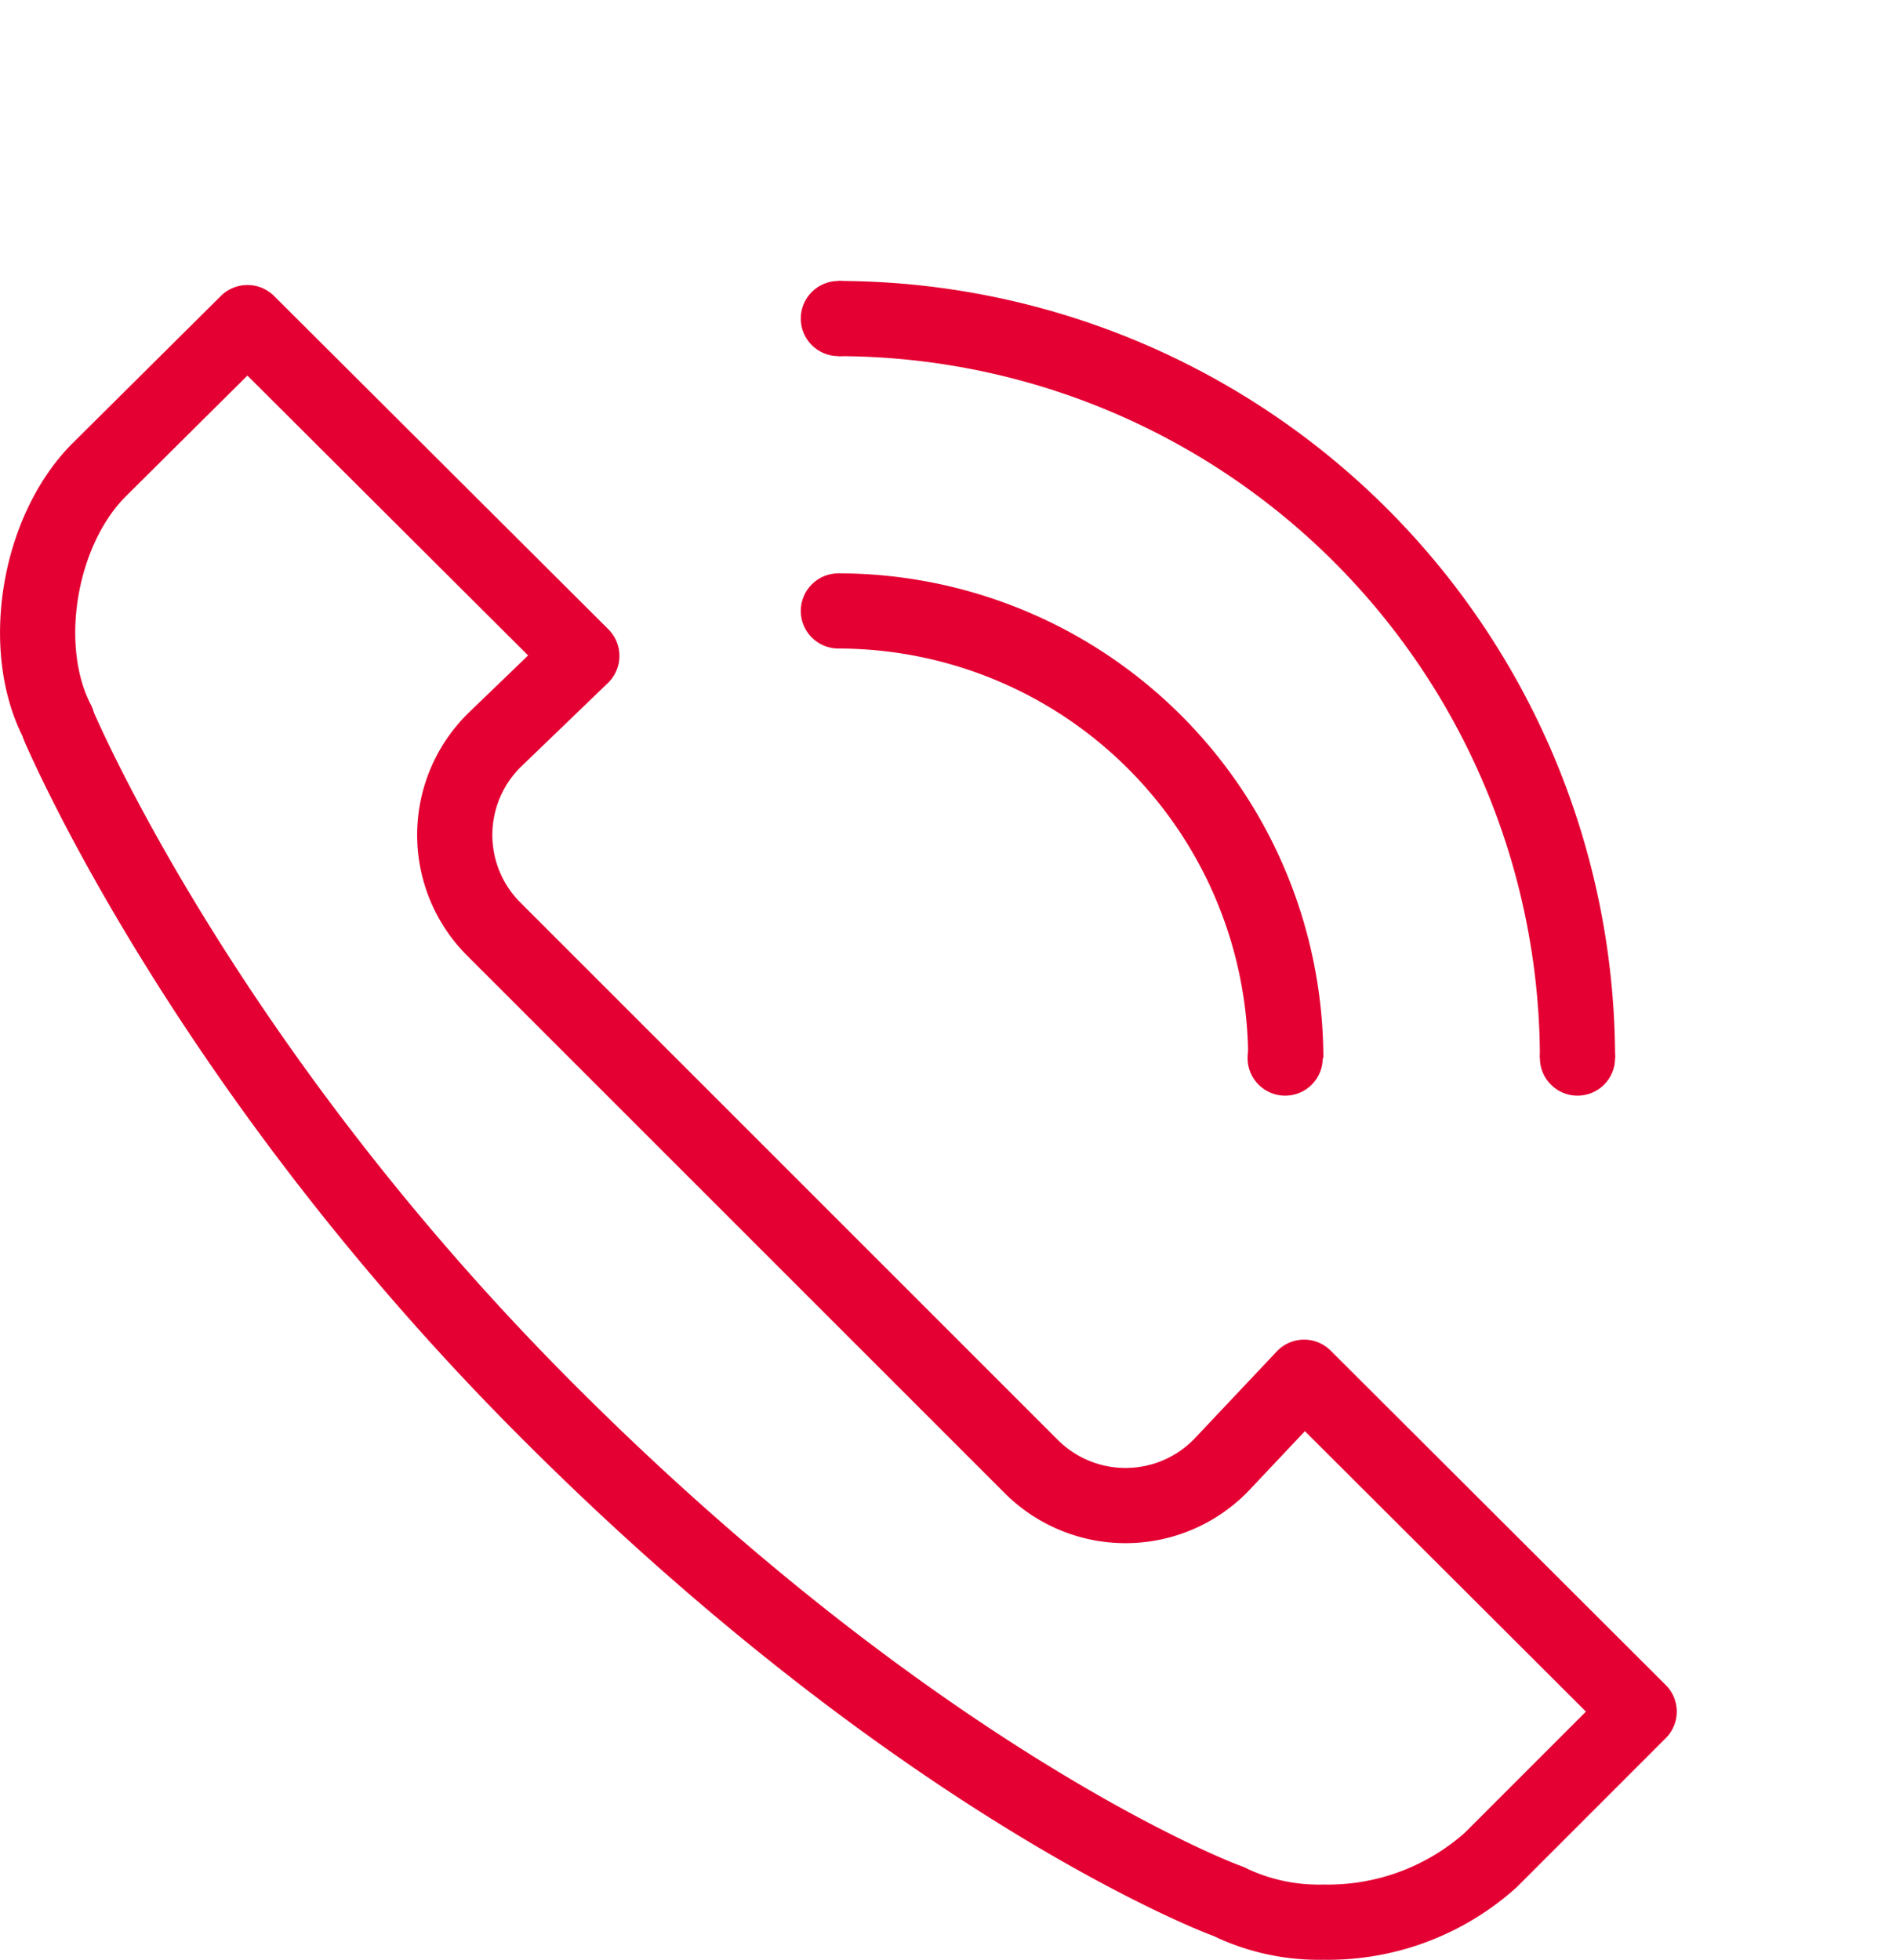 <svg xmlns="http://www.w3.org/2000/svg" viewBox="0 0 126.08 130.3">
  <path
    d="M16.46,21.45,38.69,43.61l-5.75,5.54a8.85,8.85,0,0,0-.1,12.63L68.57,97.5a8.87,8.87,0,0,0,12.65-.1l5.5-5.83L109,113.8l-9.86,9.86A16.23,16.23,0,0,1,88,127.8a13.74,13.74,0,0,1-6-1.23l-.26-.13-.27-.1c-.2-.07-20.52-7.72-45.75-33.22C13.29,70.44,4.13,48.7,4,48.49l-.1-.24L3.82,48C1.26,43.08,2.56,35.27,6.6,31.23l9.85-9.78"
    fill="none" stroke="#e40032" stroke-linecap="round" stroke-linejoin="round" stroke-width="5" />
  <path d="M55.73,23.68V38.12A32.27,32.27,0,0,1,88,70.35H102.4A46.73,46.73,0,0,0,55.73,23.68Z" fill="none" />
  <path d="M55.73,43.12V70.35H83A27.27,27.27,0,0,0,55.73,43.12Z" fill="none" />
  <path d="M55.73,0V18.68A51.73,51.73,0,0,1,107.4,70.35h18.68V0Z" fill="none" />
  <path d="M55.73,18.68v5A46.73,46.73,0,0,1,102.4,70.35h5A51.73,51.73,0,0,0,55.73,18.68Z" fill="#e40032" />
  <path d="M55.73,38.12v5A27.27,27.27,0,0,1,83,70.35h5A32.27,32.27,0,0,0,55.73,38.12Z" fill="#e40032" />
  <circle cx="55.75" cy="21.18" r="2.5" fill="#e40032" />
  <circle cx="55.75" cy="40.62" r="2.5" fill="#e40032" />
  <circle cx="85.46" cy="70.35" r="2.5" fill="#e40032" />
  <circle cx="104.9" cy="70.35" r="2.5" fill="#e40032" />
</svg>